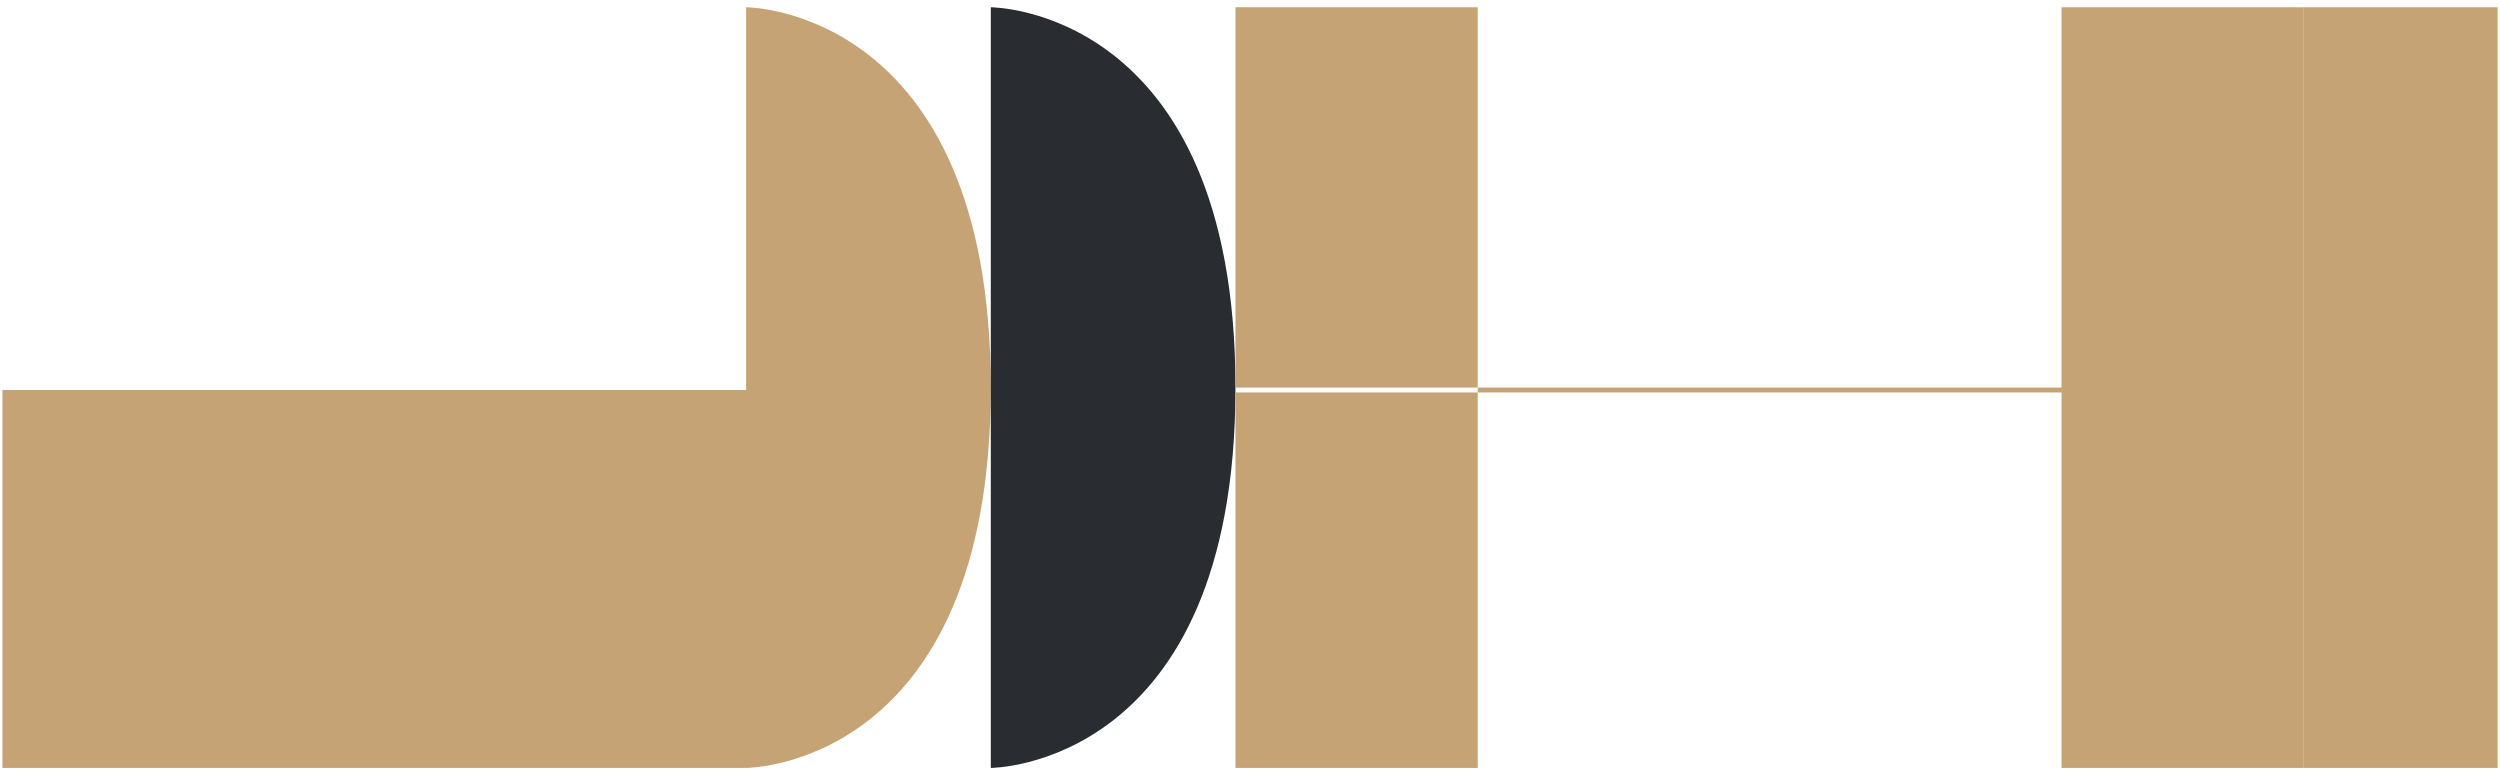<svg width="258" height="80" viewBox="0 0 258 80" fill="none" xmlns="http://www.w3.org/2000/svg">
<path d="M77 79.25C77 79.25 102.25 79.25 102.25 40C102.25 0.75 77 0.75 77 0.75L77 40.25L0.25 40.25L0.25 79.25L77 79.25Z" fill="#C5A375"/>
<path d="M102.25 0.75C102.25 0.75 127.5 0.75 127.5 40C127.5 79.25 102.25 79.25 102.25 79.25L102.25 0.75Z" fill="#292D32"/>
<path d="M127.5 79.25L152.5 79.25L152.5 0.75L127.5 0.75L127.5 40L212.75 40L212.75 0.75L237.75 0.75L237.75 79.25L212.75 79.25L212.75 40.5L127.5 40.5L127.5 79.25Z" fill="#C5A375"/>
<path d="M237.75 79.25L257.75 79.25V0.75H237.75V79.25Z" fill="#C5A375"/>
</svg>
